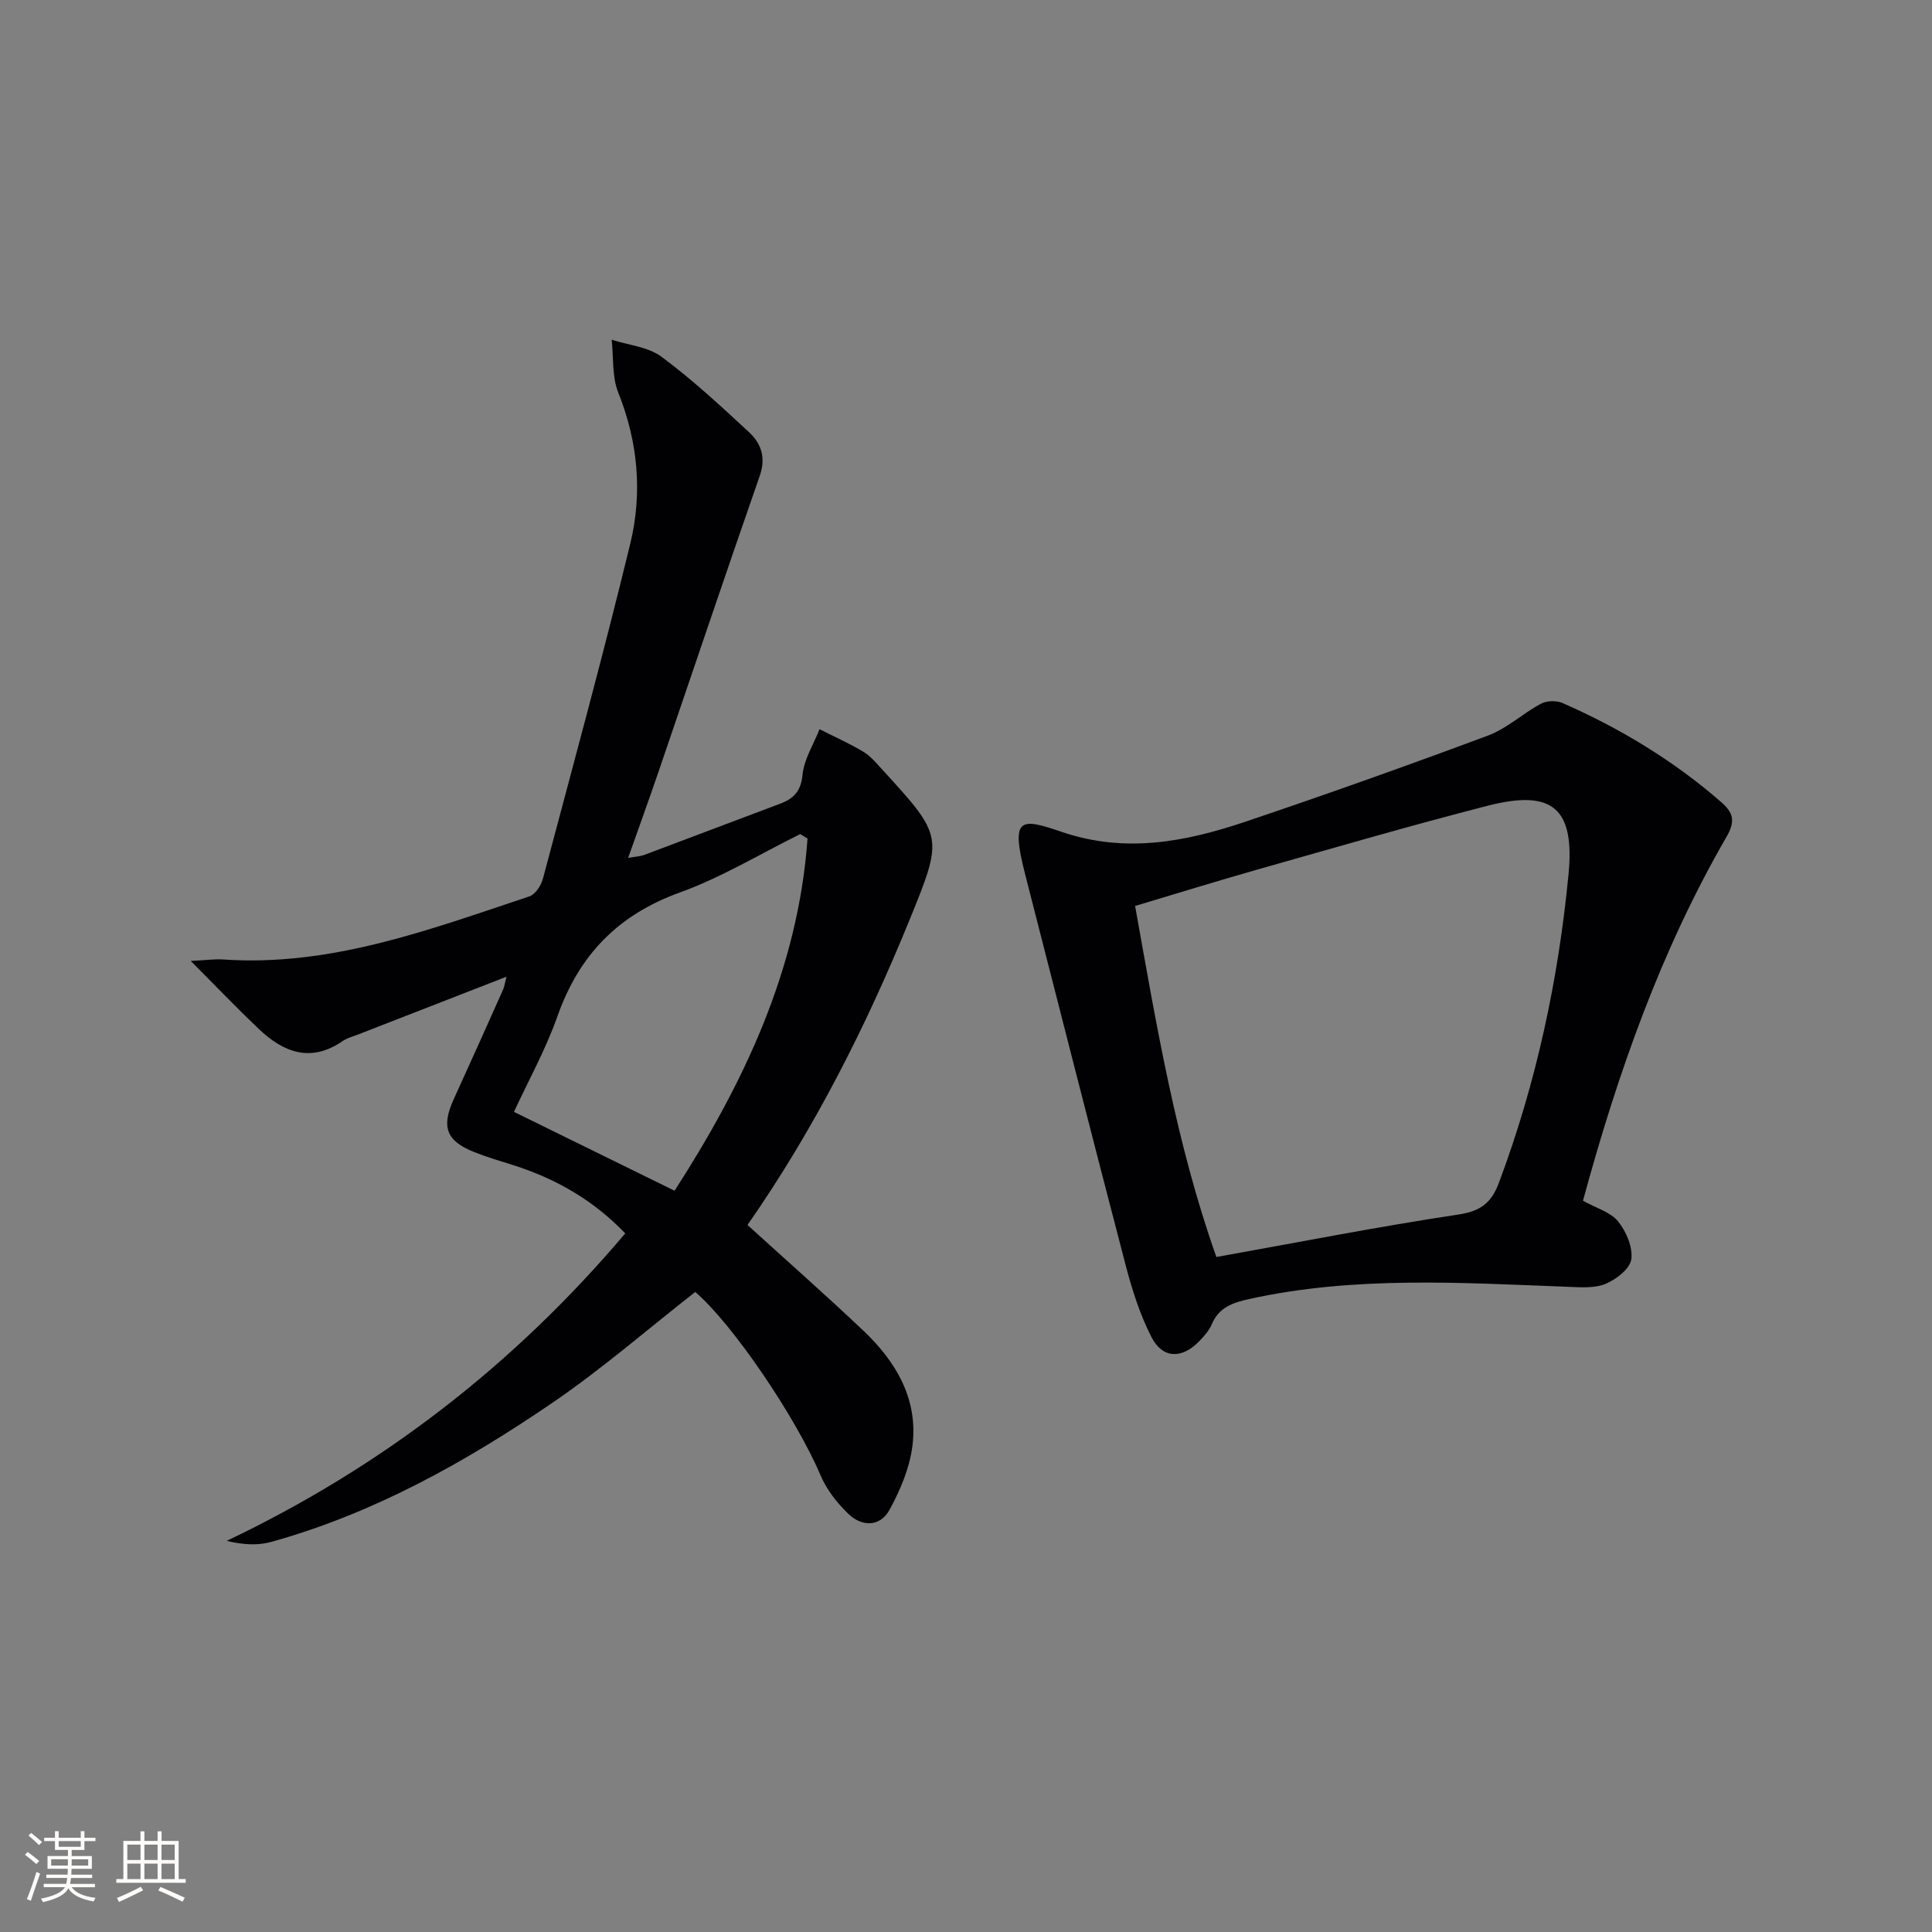 <svg enable-background="new 0 0 400 400" viewBox="0 0 400 400" xmlns="http://www.w3.org/2000/svg"><rect x="0" y="0" width="400" height="400" fill="#808080" stroke="none"/><path d="m129.45 255.36c-6.68-6.96-14.51-11.4-23.38-14.19-2.68-.84-5.39-1.64-7.99-2.69-5.74-2.31-6.74-5.22-4.12-10.95 3.45-7.54 6.83-15.1 10.21-22.67.24-.54.31-1.15.69-2.64-10.73 4.18-20.73 8.06-30.72 11.96-1.08.42-2.26.72-3.2 1.36-6.61 4.56-12.26 2.35-17.4-2.54-4.41-4.2-8.62-8.6-14.05-14.05 3.33-.16 5.03-.42 6.71-.3 22.35 1.53 42.81-6.21 63.42-13.07 1.22-.41 2.42-2.26 2.79-3.67 6.14-23.07 12.43-46.1 18.07-69.3 2.55-10.49 1.64-21.06-2.48-31.34-1.32-3.29-.95-7.27-1.36-10.93 3.48 1.12 7.54 1.46 10.33 3.53 6.38 4.73 12.24 10.18 18.08 15.58 2.52 2.33 3.57 5.25 2.26 9.03-7.1 20.36-13.96 40.8-20.94 61.21-1.98 5.8-4.08 11.57-6.32 17.93 1.44-.26 2.51-.3 3.45-.66 9.32-3.49 18.61-7.05 27.94-10.53 2.88-1.07 4.38-2.59 4.72-6.05.32-3.22 2.28-6.27 3.52-9.4 3.02 1.53 6.13 2.9 9.03 4.64 1.53.92 2.75 2.39 3.98 3.74 12.6 13.79 12.66 13.82 5.63 31.07-9.04 22.19-19.82 43.48-33.56 63.19 8.04 7.31 16.13 14.44 23.96 21.85 6.79 6.43 11.41 14.2 10.19 23.87-.57 4.57-2.51 9.17-4.75 13.26-1.93 3.54-5.71 3.55-8.53.82-2.31-2.23-4.47-4.98-5.72-7.91-5.02-11.88-18.14-31.32-25.97-38.02-9.89 7.74-19.32 15.95-29.58 22.95-18.02 12.3-37.03 22.92-58.26 28.81-2.79.77-5.85.57-9.16-.23 32.2-15.34 59.51-36.47 82.51-63.66zm37.74-81.75c-.5-.31-1.01-.61-1.51-.92-8.29 4.09-16.29 8.97-24.93 12.09-12.79 4.62-20.86 12.94-25.33 25.61-2.44 6.91-6.05 13.41-9.01 19.81 11.12 5.46 21.66 10.63 33.25 16.33 14.21-22.06 25.59-45.72 27.53-72.92z" fill="#010104"/><path d="m327.74 248.59c2.84 1.59 5.76 2.39 7.29 4.31 1.68 2.09 3.06 5.36 2.71 7.84-.28 1.96-3.13 4.15-5.33 5.07-2.28.95-5.16.71-7.76.61-22.09-.83-44.18-2.3-66.07 2.54-3.47.77-6.23 1.75-7.71 5.25-.56 1.33-1.64 2.51-2.68 3.57-3.55 3.61-7.51 3.52-9.8-.96-2.38-4.66-4.01-9.8-5.34-14.89-7.05-26.96-13.9-53.97-20.82-80.97-3.05-11.91-.96-11.63 7.64-8.71 13.15 4.47 25.61 2.04 37.99-2.13 16.83-5.67 33.57-11.63 50.21-17.83 3.92-1.46 7.19-4.57 10.94-6.58 1.19-.64 3.19-.72 4.44-.18 11.95 5.24 23.03 11.93 32.9 20.53 2.4 2.09 3.05 3.84 1.15 7.12-13.65 23.58-22.59 49.06-29.76 75.41zm-75.9 11.66c17.12-3.07 33.54-6.3 50.08-8.79 4.64-.7 6.85-2.4 8.42-6.6 7.74-20.65 12.31-42.04 14.41-63.9 1.32-13.73-3.45-17.55-16.71-14.15-15.9 4.08-31.66 8.68-47.45 13.15-8.53 2.42-16.99 5.04-25.58 7.61 4.45 24.82 8.49 49.16 16.83 72.68z" fill="#010104"/><g fill="#fcfbfa"><path d="m5.17 384 .55-.58c.85.61 1.65 1.24 2.4 1.87l-.59.64c-.83-.73-1.62-1.38-2.36-1.93m1.22 9.53-.82-.34c.71-1.76 1.37-3.64 1.98-5.63.24.13.5.25.76.36-.6 1.67-1.24 3.54-1.92 5.61m-.5-13.5.57-.54c.56.44 1.31 1.06 2.26 1.87l-.64.64c-.68-.66-1.41-1.32-2.19-1.97m3.25.46h2.24v-1.36h.77v1.36h4.57v-1.36h.76v1.36h2.28v.69h-2.28v1.84h-2.64v1.26h4.18v2.64h-4.21c0 .45-.02.86-.05 1.21h4.32v.69h-4.38c-.04.34-.1.75-.19 1.22h5.15v.69h-4.82c.87 1.19 2.51 1.92 4.93 2.19-.17.31-.3.57-.37.76-2.77-.49-4.52-1.41-5.26-2.76-.56 1.26-2.3 2.23-5.24 2.9-.12-.25-.26-.48-.43-.72 2.73-.55 4.38-1.34 4.96-2.38h-4.38v-.69h4.65c.1-.38.17-.79.21-1.22h-4.32v-.69h4.4c.03-.34.05-.75.05-1.21h-4.2v-2.64h4.23v-1.26h-2.69v-1.84h-2.24zm1.46 4.46v1.29h3.45c.01-.4.02-.57.01-.53v-.32-.45h-3.46zm1.55-2.59h4.57v-1.19h-4.57zm6.11 2.59h-3.42v.77c-.01.19-.01.37-.02.53h3.44z"/><path d="m32.63 379.16h.82v1.98h3.54v7.89h1.46v.78h-14.37v-.78h1.46v-7.89h3.54v-1.98h.82v1.98h2.73zm-3.49 11.48.5.73c-1.61.82-3.28 1.63-5 2.41-.13-.27-.28-.55-.44-.82 1.75-.72 3.4-1.49 4.94-2.32m-2.78-5.55h2.73v-3.18h-2.73zm0 3.95h2.73v-3.2h-2.73zm3.54-3.95h2.73v-3.18h-2.73zm0 3.95h2.73v-3.2h-2.73zm7.89 4.68c-1.84-.92-3.51-1.7-5.02-2.32l.45-.73c1.89.8 3.57 1.55 5.04 2.23zm-1.62-11.81h-2.73v3.18h2.73zm-2.73 7.13h2.73v-3.2h-2.73z"/></g></svg>